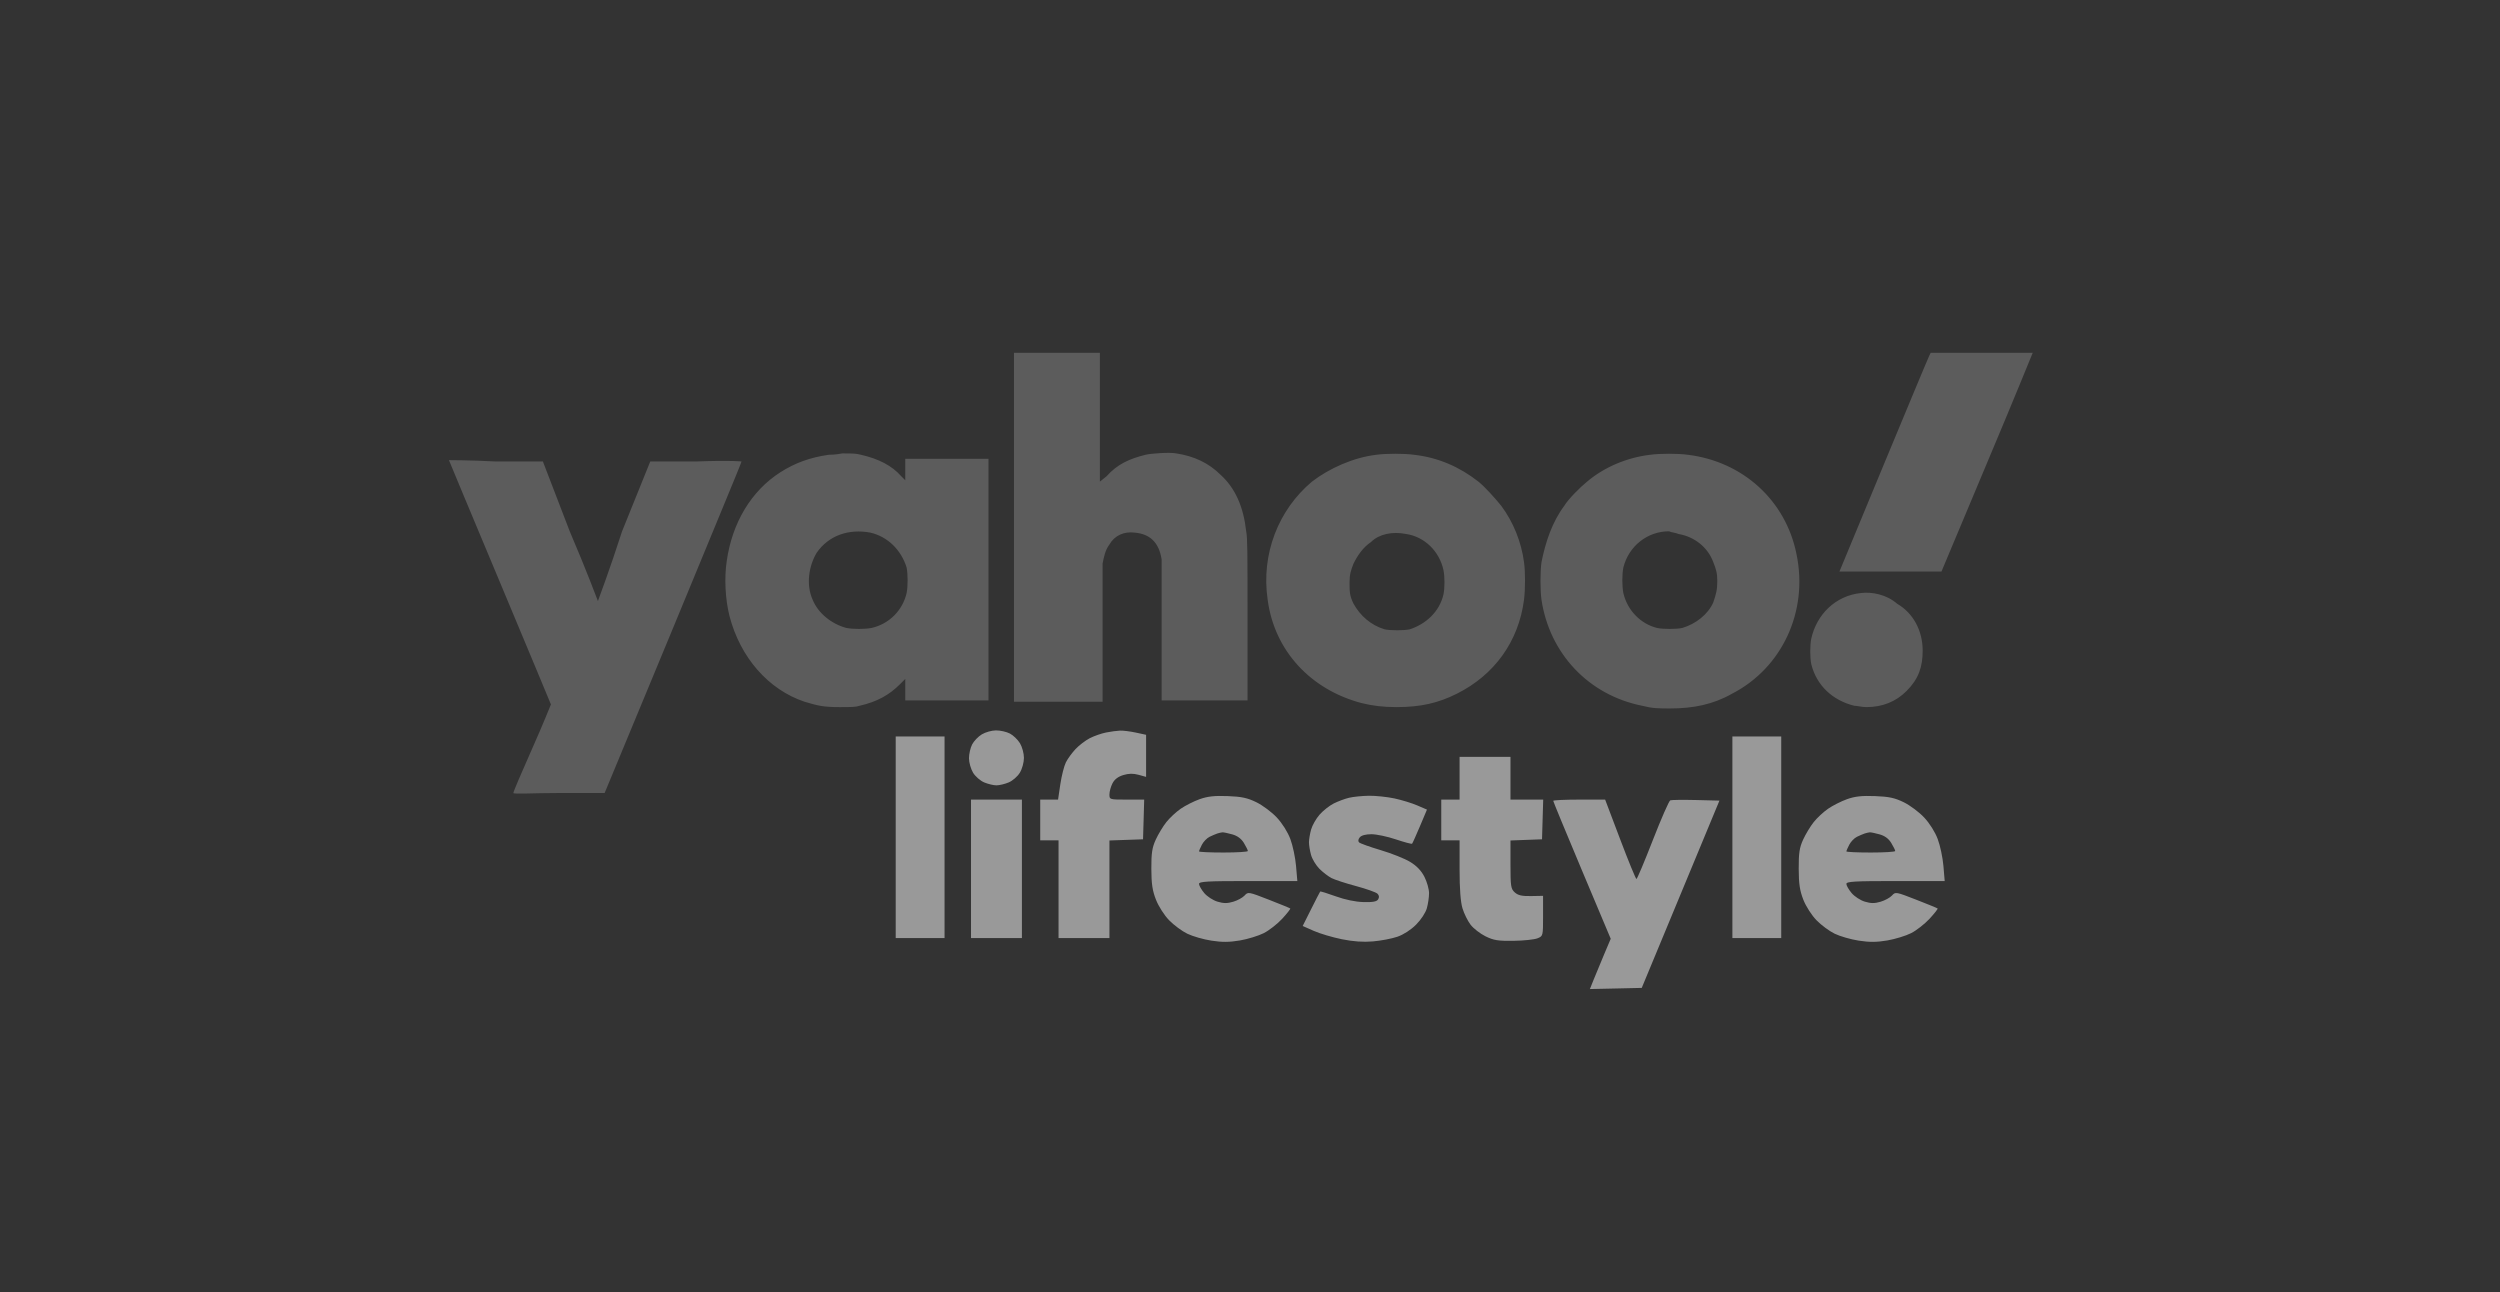 <svg width="89" height="46" viewBox="0 0 89 46" fill="none" xmlns="http://www.w3.org/2000/svg">
<rect x="0" y="0" width="89" height="46" fill="#333333" stroke="none"/>
<g opacity="0.5">
<path fill-rule="evenodd" clip-rule="evenodd" d="M36.098 24.982H37.723H39.252V22.593C39.252 21.016 39.252 20.156 39.252 20.06C39.3 19.822 39.347 19.583 39.491 19.391C39.682 19.057 40.016 18.914 40.399 18.961C40.924 19.009 41.259 19.296 41.354 19.917C41.354 20.013 41.354 20.968 41.354 22.497V24.934H42.883H44.412V22.067C44.412 19.63 44.412 19.152 44.364 18.914C44.269 18.053 43.982 17.385 43.457 16.907C43.027 16.477 42.501 16.238 41.88 16.142C41.641 16.095 40.972 16.142 40.781 16.19C40.207 16.333 39.777 16.524 39.395 16.954L39.156 17.146V14.852V12.559H37.627H36.098V18.77V24.982ZM68.686 12.654C68.59 12.845 65.484 20.347 65.484 20.347C65.484 20.347 66.296 20.347 67.3 20.347H69.116L70.74 16.477C71.648 14.326 72.365 12.559 72.365 12.559C72.365 12.559 71.552 12.559 70.549 12.559H68.733L68.686 12.654ZM29.504 16.19C28.835 16.286 28.31 16.477 27.784 16.811C26.733 17.48 26.064 18.627 25.873 19.965C25.777 20.586 25.825 21.351 25.968 21.924C26.351 23.405 27.354 24.552 28.644 24.982C29.122 25.125 29.313 25.173 29.887 25.173C30.317 25.173 30.46 25.173 30.603 25.125C31.224 24.982 31.654 24.743 32.037 24.361L32.228 24.17V24.552V24.934H33.709H35.19V20.634V16.333H33.709H32.228V16.716V17.098L32.084 16.954C31.75 16.572 31.272 16.333 30.651 16.19C30.46 16.142 30.364 16.142 29.982 16.142C29.743 16.19 29.552 16.19 29.504 16.19ZM48.999 16.19C48.187 16.286 47.327 16.668 46.706 17.146C45.511 18.149 44.89 19.726 45.129 21.351C45.368 23.166 46.658 24.552 48.474 25.03C48.856 25.125 49.238 25.173 49.716 25.173C50.576 25.173 51.197 25.03 51.866 24.695C53.204 24.026 54.064 22.832 54.255 21.351C54.303 20.968 54.303 20.347 54.255 20.013C54.16 19.296 53.873 18.579 53.443 18.006C53.252 17.767 52.87 17.337 52.631 17.146C51.962 16.62 51.197 16.286 50.337 16.19C50.003 16.142 49.334 16.142 48.999 16.19ZM58.747 16.19C57.935 16.286 57.122 16.62 56.501 17.146C56.262 17.337 55.832 17.767 55.689 18.006C55.259 18.579 55.02 19.296 54.877 20.013C54.829 20.347 54.829 21.016 54.877 21.351C55.163 23.262 56.549 24.743 58.46 25.125C58.842 25.221 59.034 25.221 59.464 25.221C60.276 25.221 60.993 25.078 61.662 24.695C63.429 23.787 64.385 21.78 63.955 19.726C63.573 17.815 62.044 16.429 60.085 16.19C59.75 16.142 59.081 16.142 58.747 16.19ZM15.982 16.381C15.982 16.381 16.794 18.34 17.798 20.729C18.801 23.118 19.613 25.078 19.613 25.078C19.613 25.078 19.327 25.794 18.944 26.654C18.562 27.514 18.276 28.183 18.276 28.231C18.276 28.279 18.992 28.231 19.9 28.231H21.525L23.962 22.354C25.299 19.105 26.398 16.477 26.398 16.429C26.398 16.429 26.064 16.381 24.774 16.429H23.149L22.146 18.914C21.716 20.252 21.286 21.398 21.286 21.398C21.286 21.398 20.856 20.252 20.282 18.914L19.327 16.429H17.654C16.746 16.381 15.982 16.381 15.982 16.381ZM30.985 18.961C31.607 19.105 32.084 19.583 32.276 20.204C32.323 20.443 32.323 20.873 32.276 21.112C32.132 21.733 31.654 22.211 31.033 22.354C30.794 22.402 30.364 22.402 30.125 22.354C29.6 22.211 29.122 21.828 28.931 21.351C28.692 20.825 28.788 20.156 29.074 19.678C29.504 19.057 30.221 18.818 30.985 18.961ZM50.05 19.009C50.719 19.105 51.245 19.63 51.388 20.299C51.436 20.538 51.436 20.92 51.388 21.159C51.245 21.78 50.767 22.211 50.194 22.402C50.003 22.45 49.477 22.45 49.286 22.402C48.808 22.258 48.426 21.924 48.187 21.494C48.044 21.207 48.044 21.064 48.044 20.729C48.044 20.443 48.092 20.299 48.187 20.06C48.33 19.774 48.522 19.487 48.808 19.296C49.095 19.009 49.573 18.914 50.05 19.009ZM59.75 19.009C60.324 19.105 60.801 19.487 60.993 20.013C61.088 20.252 61.136 20.395 61.136 20.681C61.136 21.016 61.088 21.159 60.993 21.446C60.801 21.876 60.371 22.211 59.894 22.354C59.703 22.402 59.177 22.402 58.986 22.354C58.412 22.211 57.935 21.733 57.791 21.112C57.743 20.873 57.743 20.443 57.791 20.204C57.982 19.439 58.651 18.914 59.416 18.914C59.511 18.961 59.655 18.961 59.75 19.009ZM66.249 21.112C65.341 21.207 64.672 21.876 64.481 22.736C64.433 22.975 64.433 23.405 64.481 23.644C64.672 24.409 65.245 24.934 66.01 25.125C66.105 25.125 66.296 25.173 66.44 25.173C67.013 25.173 67.491 24.982 67.873 24.6C68.303 24.17 68.447 23.74 68.447 23.166C68.447 22.45 68.112 21.828 67.539 21.494C67.156 21.159 66.631 21.064 66.249 21.112Z" fill="white" fill-opacity="0.4"/>
<path fill-rule="evenodd" clip-rule="evenodd" d="M34.952 26.144C34.824 26.221 34.669 26.383 34.608 26.502C34.546 26.622 34.496 26.843 34.496 26.994C34.496 27.146 34.562 27.378 34.642 27.51C34.723 27.642 34.901 27.797 35.038 27.854C35.176 27.912 35.372 27.958 35.474 27.958C35.576 27.958 35.772 27.912 35.909 27.854C36.047 27.797 36.225 27.642 36.305 27.51C36.388 27.375 36.452 27.143 36.452 26.98C36.452 26.82 36.388 26.586 36.31 26.458C36.232 26.331 36.071 26.176 35.952 26.114C35.832 26.052 35.611 26.002 35.459 26.002C35.308 26.002 35.08 26.066 34.952 26.144ZM39.376 26.077C39.21 26.11 38.95 26.201 38.796 26.28C38.643 26.359 38.415 26.533 38.29 26.666C38.165 26.799 38.01 27.012 37.946 27.139C37.882 27.267 37.793 27.617 37.748 27.918L37.667 28.466H37.349H37.032V29.19V29.915H37.358H37.684V31.654V33.394H38.59H39.496V31.657V29.921L40.094 29.9L40.692 29.879L40.713 29.172L40.733 28.466H40.115C39.5 28.466 39.496 28.465 39.496 28.281C39.496 28.179 39.545 28.001 39.605 27.885C39.678 27.744 39.806 27.647 39.99 27.592C40.184 27.533 40.344 27.531 40.533 27.583L40.801 27.657V26.908V26.159L40.435 26.08C40.233 26.037 39.981 26.005 39.873 26.01C39.765 26.014 39.542 26.044 39.376 26.077ZM31.887 29.806V33.394H32.756H33.626V29.806V26.219H32.756H31.887V29.806ZM61.673 29.806V33.394H62.542H63.412V29.806V26.219H62.542H61.673V29.806ZM51.961 27.705V28.466H51.635H51.309V29.19V29.915H51.635H51.961V30.954C51.961 31.642 51.996 32.109 52.064 32.335C52.12 32.522 52.25 32.785 52.352 32.919C52.454 33.052 52.693 33.238 52.883 33.332C53.175 33.476 53.332 33.501 53.882 33.493C54.24 33.488 54.624 33.448 54.733 33.404C54.932 33.325 54.933 33.322 54.933 32.608V31.892L54.506 31.9C54.18 31.906 54.043 31.875 53.926 31.77C53.787 31.645 53.773 31.555 53.773 30.777V29.921L54.335 29.9L54.896 29.879L54.917 29.172L54.938 28.466H54.355H53.773V27.705V26.944H52.867H51.961V27.705ZM42.707 28.451C42.499 28.525 42.196 28.679 42.032 28.792C41.869 28.905 41.638 29.12 41.52 29.27C41.402 29.419 41.233 29.699 41.145 29.891C41.015 30.176 40.986 30.37 40.988 30.93C40.99 31.468 41.026 31.709 41.154 32.033C41.246 32.267 41.449 32.584 41.621 32.761C41.789 32.934 42.081 33.15 42.27 33.241C42.46 33.333 42.845 33.444 43.127 33.487C43.509 33.546 43.766 33.544 44.143 33.48C44.42 33.432 44.802 33.315 44.992 33.219C45.181 33.123 45.476 32.892 45.648 32.706C45.819 32.52 45.947 32.356 45.933 32.342C45.919 32.328 45.575 32.186 45.17 32.029C44.449 31.748 44.431 31.744 44.308 31.88C44.239 31.956 44.058 32.056 43.905 32.101C43.694 32.165 43.558 32.164 43.343 32.099C43.186 32.053 42.974 31.915 42.871 31.793C42.769 31.671 42.685 31.524 42.685 31.468C42.685 31.381 42.969 31.365 44.435 31.365H46.185L46.139 30.828C46.114 30.532 46.023 30.102 45.937 29.871C45.843 29.621 45.649 29.311 45.455 29.104C45.277 28.913 44.95 28.669 44.729 28.561C44.407 28.404 44.203 28.36 43.705 28.341C43.237 28.323 42.991 28.35 42.707 28.451ZM48.029 28.4C47.878 28.435 47.631 28.528 47.478 28.605C47.325 28.683 47.099 28.862 46.976 29.003C46.852 29.144 46.717 29.382 46.675 29.533C46.633 29.683 46.599 29.888 46.599 29.988C46.599 30.087 46.633 30.29 46.674 30.438C46.715 30.585 46.849 30.806 46.971 30.929C47.093 31.051 47.287 31.2 47.401 31.259C47.516 31.318 47.91 31.447 48.278 31.545C48.645 31.644 48.987 31.765 49.038 31.816C49.099 31.877 49.107 31.945 49.062 32.017C49.012 32.097 48.875 32.123 48.539 32.114C48.253 32.106 47.886 32.03 47.552 31.909C47.26 31.803 47.011 31.726 46.999 31.739C46.987 31.753 46.842 32.034 46.677 32.364L46.376 32.965L46.772 33.14C46.989 33.236 47.437 33.369 47.767 33.436C48.176 33.519 48.529 33.544 48.877 33.514C49.158 33.49 49.549 33.416 49.746 33.348C49.961 33.275 50.226 33.104 50.411 32.919C50.588 32.742 50.751 32.493 50.796 32.332C50.839 32.179 50.874 31.938 50.874 31.797C50.874 31.656 50.801 31.395 50.711 31.218C50.601 31 50.437 30.827 50.205 30.686C50.017 30.57 49.544 30.381 49.156 30.266C48.767 30.15 48.419 30.026 48.382 29.988C48.341 29.947 48.351 29.878 48.408 29.809C48.466 29.739 48.621 29.698 48.823 29.698C49 29.698 49.392 29.78 49.693 29.882C49.994 29.983 50.254 30.052 50.27 30.036C50.287 30.02 50.412 29.74 50.55 29.414L50.8 28.822L50.456 28.674C50.268 28.592 49.901 28.48 49.642 28.424C49.383 28.369 48.975 28.326 48.736 28.329C48.497 28.333 48.179 28.364 48.029 28.4ZM65.753 28.451C65.546 28.525 65.242 28.679 65.079 28.792C64.915 28.905 64.684 29.12 64.566 29.27C64.448 29.419 64.279 29.699 64.191 29.891C64.061 30.176 64.032 30.37 64.034 30.93C64.036 31.468 64.073 31.709 64.2 32.033C64.292 32.267 64.495 32.584 64.668 32.761C64.835 32.934 65.127 33.15 65.317 33.241C65.506 33.333 65.891 33.444 66.173 33.487C66.555 33.546 66.813 33.544 67.189 33.48C67.467 33.432 67.849 33.315 68.038 33.219C68.227 33.123 68.522 32.892 68.694 32.706C68.865 32.52 68.994 32.356 68.979 32.342C68.965 32.328 68.621 32.186 68.216 32.029C67.495 31.748 67.477 31.744 67.355 31.88C67.286 31.956 67.104 32.056 66.951 32.101C66.74 32.165 66.604 32.164 66.389 32.099C66.232 32.053 66.02 31.915 65.918 31.793C65.815 31.671 65.731 31.524 65.731 31.468C65.731 31.381 66.016 31.365 67.481 31.365H69.231L69.186 30.828C69.161 30.532 69.07 30.102 68.983 29.871C68.89 29.621 68.695 29.311 68.501 29.104C68.323 28.913 67.996 28.669 67.775 28.561C67.454 28.404 67.249 28.36 66.751 28.341C66.283 28.323 66.037 28.35 65.753 28.451ZM34.568 30.93V33.394H35.474H36.38V30.93V28.466H35.474H34.568V30.93ZM55.295 28.51C55.295 28.534 55.755 29.649 56.318 30.987L57.342 33.42L57.11 33.968C56.983 34.27 56.816 34.673 56.739 34.864L56.6 35.21L57.523 35.19L58.446 35.169L59.829 31.836L61.212 28.502L60.377 28.481C59.919 28.47 59.507 28.475 59.462 28.492C59.417 28.509 59.138 29.146 58.841 29.908C58.545 30.669 58.282 31.292 58.258 31.292C58.233 31.292 57.972 30.656 57.678 29.879L57.143 28.466L56.219 28.466C55.711 28.466 55.295 28.486 55.295 28.51ZM43.866 29.703C44.051 29.754 44.188 29.855 44.283 30.01C44.36 30.137 44.424 30.266 44.424 30.296C44.424 30.326 44.033 30.35 43.554 30.35C43.076 30.35 42.685 30.332 42.685 30.31C42.685 30.288 42.731 30.181 42.787 30.072C42.844 29.963 42.966 29.837 43.059 29.791C43.152 29.746 43.277 29.692 43.337 29.672C43.397 29.653 43.478 29.634 43.518 29.631C43.558 29.628 43.715 29.66 43.866 29.703ZM66.912 29.703C67.098 29.754 67.234 29.855 67.329 30.01C67.406 30.137 67.47 30.266 67.47 30.296C67.47 30.326 67.079 30.35 66.601 30.35C66.122 30.35 65.731 30.332 65.731 30.31C65.731 30.288 65.777 30.181 65.834 30.072C65.89 29.963 66.012 29.837 66.105 29.791C66.198 29.746 66.323 29.692 66.383 29.672C66.443 29.653 66.525 29.634 66.564 29.631C66.604 29.628 66.761 29.66 66.912 29.703Z" fill="white"/>
</g>
</svg>
